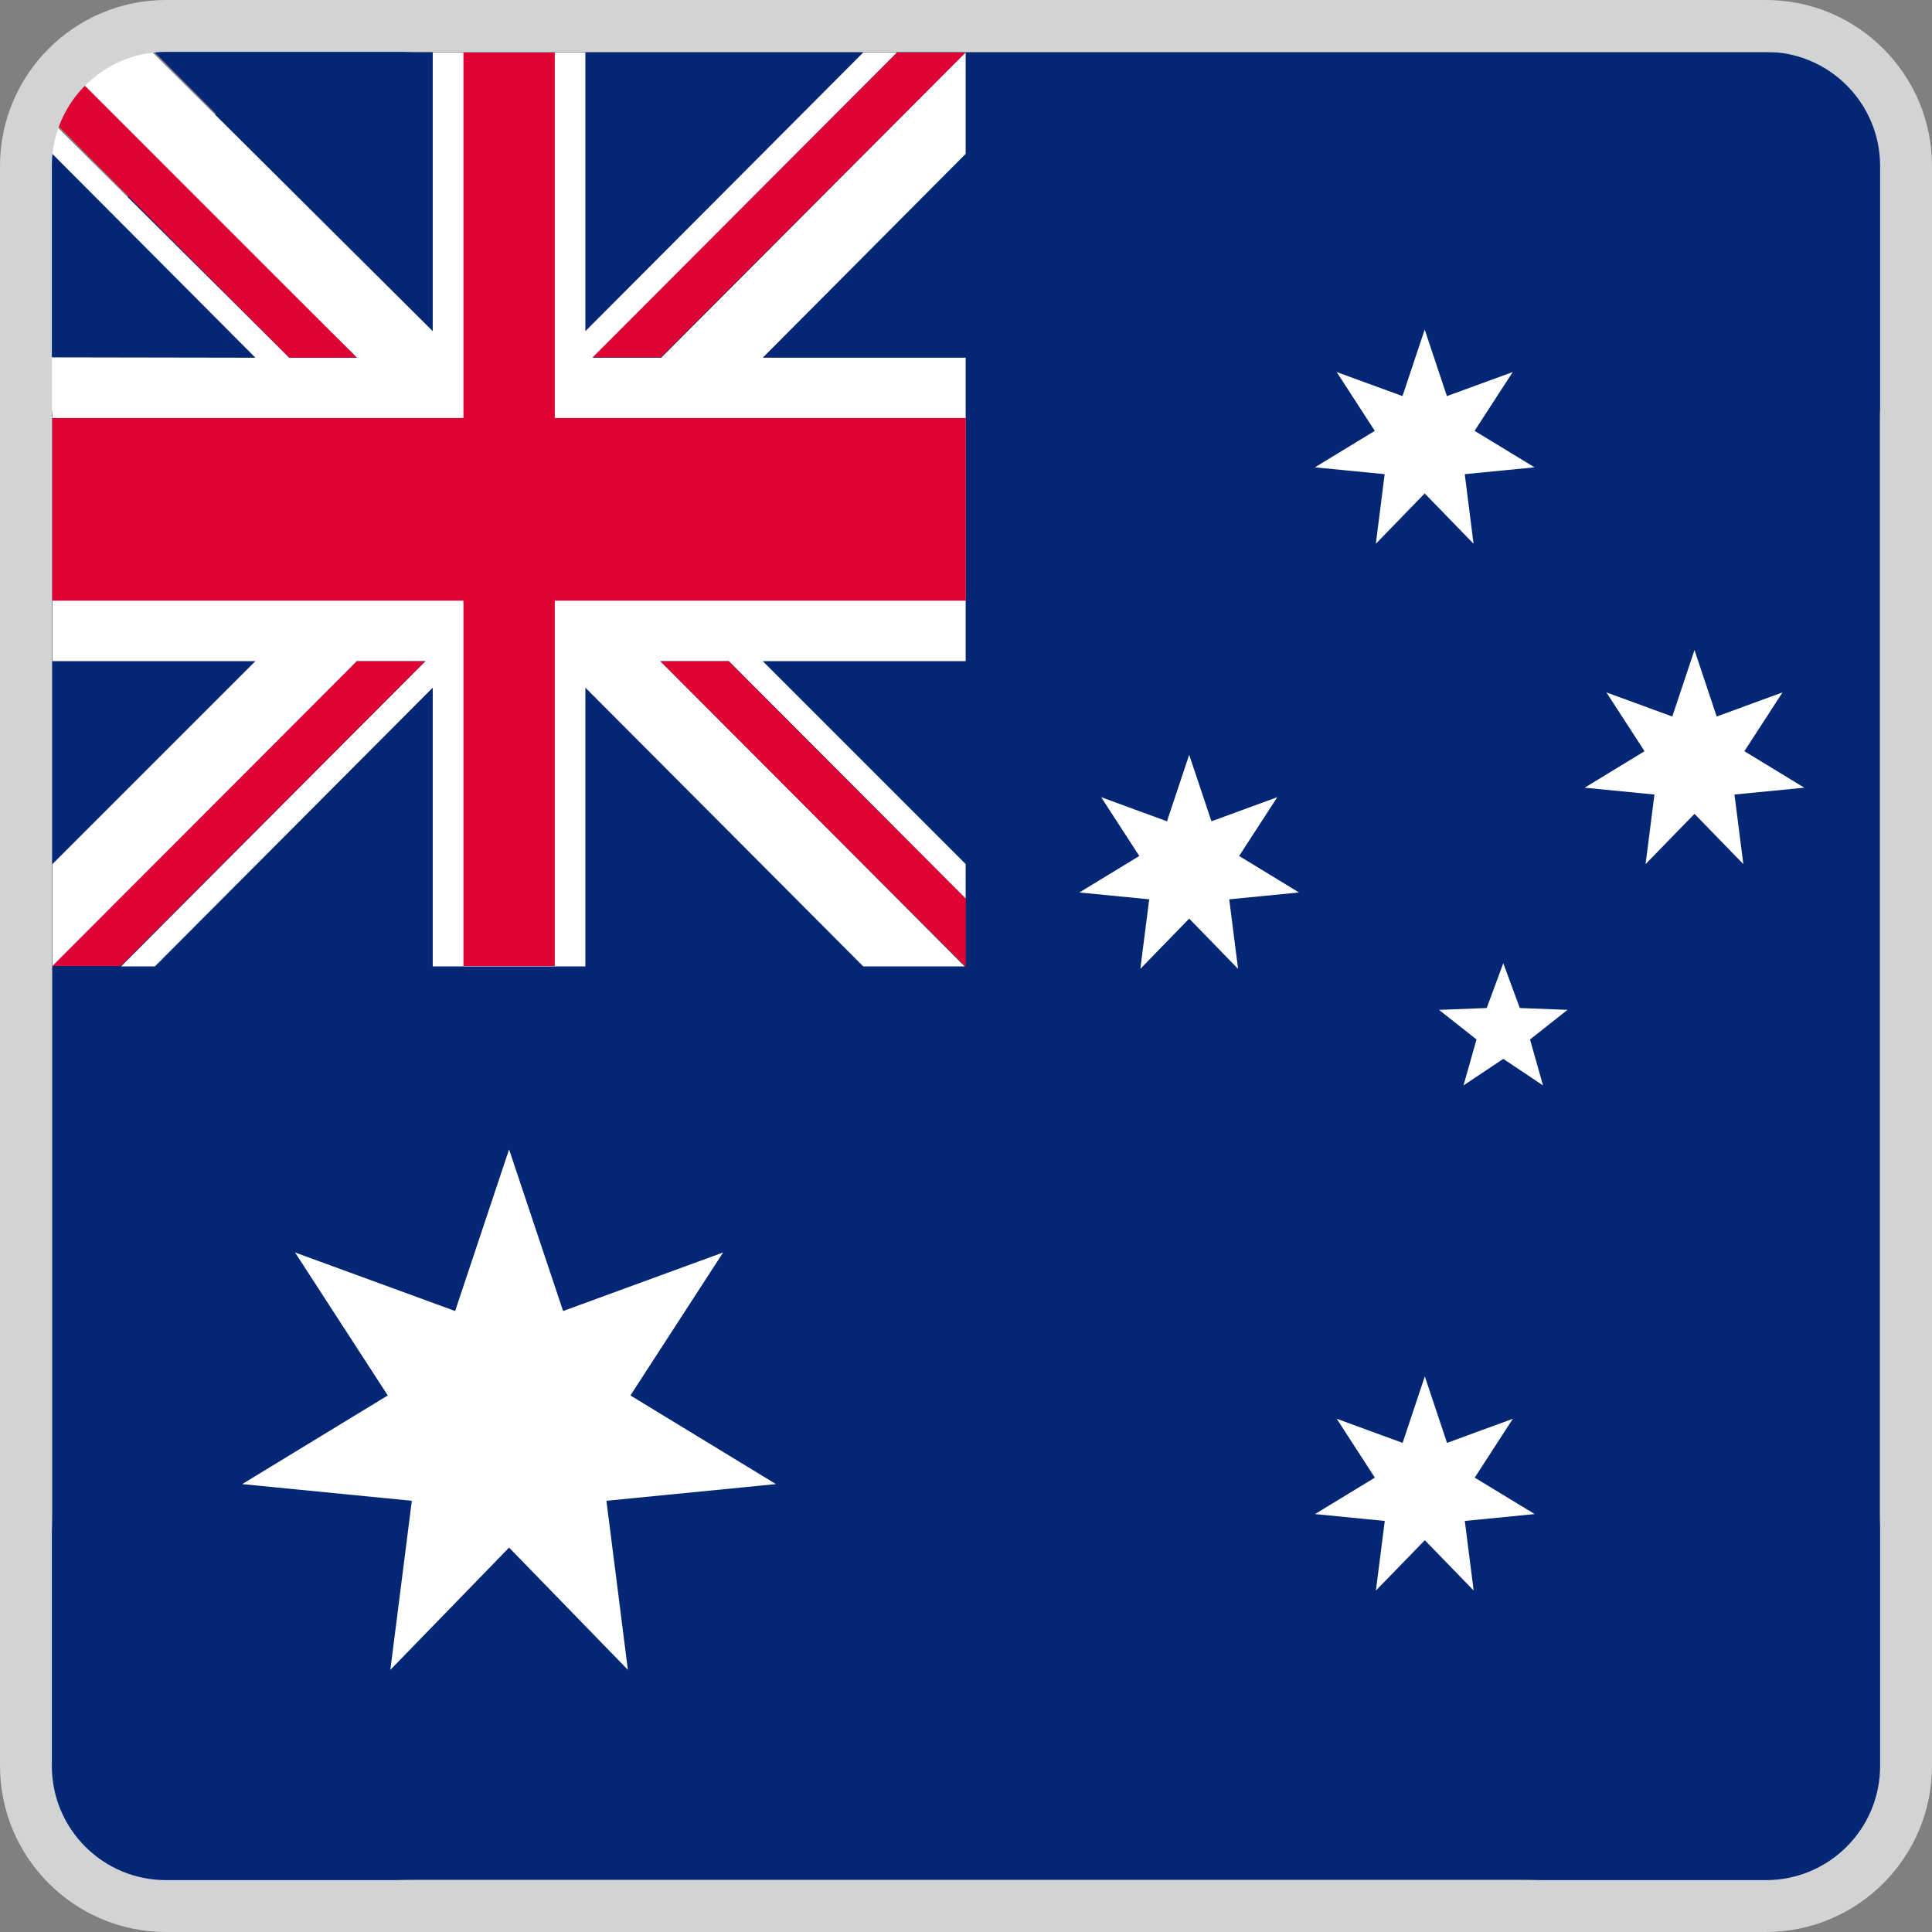 <?xml version="1.0" encoding="utf-8"?>
<!-- Generator: Adobe Illustrator 27.6.1, SVG Export Plug-In . SVG Version: 6.00 Build 0)  -->
<svg version="1.1" xmlns="http://www.w3.org/2000/svg" xmlns:xlink="http://www.w3.org/1999/xlink" x="0px" y="0px"
	 viewBox="0 0 120 120" style="enable-background:new 0 0 120 120;" xml:space="preserve">
<rect x="0" y="0" width="120" height="120" fill="#808080" stroke="none"/>
<style type="text/css">
	.st0{fill:#032774;}
	.st1{fill:#FFFFFF;}
	.st2{fill:#DF0333;}
	.st3{fill:#D1D3D4;}
</style>
<g id="Layer_1">
	<g>
		<path class="st0" d="M116.75,25.963v68.071c0,2.954,2.103,15.456,1.079,18.009c-3.347,8.403-14.193,4.702-23.785,4.702
			H25.972c-9.596,0-19.894,5.267-23.188-3.136c-1.024-2.553,0.477-16.62,0.477-19.574v-68.071
			c0-1.246,0.115-2.553,0.34-3.745c0.226-1.59,0.68-3.122,1.25-4.601c0.569-1.532,1.364-2.95,2.212-4.257
			c0.287-0.397,0.569-0.795,0.909-1.192c0.569-0.795,1.192-1.532,1.93-2.213
			c1.078-1.081,2.27-2.102,3.519-2.897c3.577-2.442,7.891-3.802,12.55-3.802h85.457
			c9.592,0,3.937,5.961,7.284,14.361C119.737,20.173,116.75,23.012,116.75,25.963z"/>
		<g id="XMLID_161_">
			<polygon id="XMLID_239_" class="st0" points="3.25,41.076 3.25,53.691 15.853,41.076 			"/>
			<path class="st0" d="M26.878,3.256v17.315L8.024,1.659c3.577-2.442,13.29,1.596,17.948,1.596H26.878z"/>
			<path class="st0" d="M15.864,22.218H1.737c0.226-1.59,0.056-3.122,0.626-4.601
				c0.569-1.532-1.244-8.08-0.396-9.387L15.864,22.218z"/>
			<polygon id="XMLID_236_" class="st0" points="59.99,22.195 59.99,9.58 47.391,22.195 			"/>
			<polygon id="XMLID_235_" class="st0" points="53.624,3.267 36.343,3.267 36.343,20.567 			"/>
			<polygon id="XMLID_234_" class="st0" points="59.99,53.691 59.99,41.076 47.391,41.076 			"/>
			<polygon id="XMLID_233_" class="st0" points="9.62,60.004 26.901,60.004 26.901,42.704 			"/>
			<polygon id="XMLID_232_" class="st0" points="36.343,60.004 53.624,60.004 36.343,42.704 			"/>
			<path class="st1" d="M59.979,9.557l-12.603,12.66h12.603v18.847h-12.603l12.603,12.603v2.159L45.274,41.065h-4.257
				l18.905,18.962h-6.301L36.359,42.712v17.315h-9.481V42.712L9.62,60.027H7.519l18.905-18.962H22.166L3.261,60.027
				v-6.359l12.603-12.603H3.261V25.963c0-1.246-0.793-2.576-0.568-3.768l13.171,0.023L1.202,7.497
				c0.287-0.397,0.538-0.674,0.878-1.071l15.887,15.791h4.2L4.01,4.214C5.087,3.132,6.279,2.112,7.529,1.317
				l19.349,19.253V3.256h9.481v17.315L53.62,3.256h2.098L36.813,22.218h4.257L59.979,3.256V9.557z"/>
			<path class="st2" d="M22.166,22.218h-4.2L2.362,6.556c0.569-0.795,1.192-1.532,1.93-2.213L22.166,22.218z"/>
			<polygon id="XMLID_227_" class="st2" points="41.025,41.076 59.933,60.004 59.99,60.004 59.99,55.819 45.263,41.076 
							"/>
			<polygon id="XMLID_224_" class="st2" points="36.813,22.195 41.051,22.195 59.96,3.267 55.722,3.267 			"/>
			<polygon id="XMLID_223_" class="st2" points="26.4,41.076 22.163,41.076 3.254,60.004 7.492,60.004 			"/>
			<polygon id="XMLID_169_" class="st2" points="59.99,25.963 34.459,25.963 34.459,3.267 28.785,3.267 28.785,25.963 
				3.25,25.963 3.25,37.308 28.785,37.308 28.785,60.004 34.459,60.004 34.459,37.308 59.99,37.308 			"/>
		</g>
		<polygon id="XMLID_257_" class="st1" points="31.62,96.124 24.245,103.717 25.579,93.216 15.043,92.18 24.084,86.674 
			18.326,77.793 28.269,81.43 31.62,71.392 34.975,81.43 44.915,77.793 39.156,86.674 48.197,92.18 
			37.666,93.216 38.999,103.717 		"/>
		<g>
			<polygon id="XMLID_256_" class="st1" points="88.498,95.665 85.46,98.791 86.01,94.469 81.677,94.041 85.395,91.779 
				83.026,88.122 87.119,89.62 88.498,85.489 89.878,89.62 93.967,88.122 91.598,91.779 95.32,94.041 
				90.982,94.469 91.532,98.791 			"/>
			<polygon id="XMLID_255_" class="st1" points="73.862,57.057 70.828,60.18 71.378,55.858 67.041,55.433 70.763,53.167 
				68.394,49.514 72.483,51.012 73.862,46.881 75.246,51.012 79.335,49.514 76.965,53.167 80.683,55.433 76.35,55.858 
				76.9,60.18 			"/>
			<polygon id="XMLID_238_" class="st1" points="88.491,30.648 85.456,33.774 86.003,29.452 81.669,29.027 85.391,26.761 
				83.022,23.108 87.111,24.602 88.491,20.471 89.87,24.602 93.959,23.108 91.59,26.761 95.312,29.027 
				90.978,29.452 91.525,33.774 			"/>
			<polygon id="XMLID_237_" class="st1" points="105.248,50.55 102.21,53.672 102.76,49.35 98.426,48.925 
				102.145,46.659 99.776,43.006 103.868,44.504 105.248,40.373 106.627,44.504 110.716,43.006 108.347,46.659 
				112.069,48.925 107.731,49.35 108.282,53.672 			"/>
			<polygon id="XMLID_231_" class="st1" points="93.371,65.77 90.902,67.417 91.708,64.563 89.381,62.725 92.343,62.61 
				93.371,59.828 94.398,62.61 97.36,62.725 95.033,64.563 95.84,67.417 			"/>
		</g>
	</g>
</g>
<g id="Layer_2">
	<g id="Layer_2_00000088105433355850506420000007078132686907385754_">
		<g id="Layer_2_00000008151020972403519510000017401608398655629208_">
			<path class="st3" d="M109.686,3.223c3.916,0,7.091,3.175,7.091,7.091v99.372c0,3.919-3.175,7.092-7.091,7.092h-99.374
				c-3.916,0-7.091-3.173-7.091-7.092v-99.372c0-3.916,3.175-7.091,7.091-7.091L109.686,3.223 M109.686,0h-99.374
				C4.625,0,0,4.625,0,10.313v99.372C0,115.373,4.625,120,10.312,120h99.374C115.374,120,120,115.373,120,109.686v-99.372
				C120,4.625,115.374,0,109.686,0L109.686,0z"/>
		</g>
	</g>
</g>
</svg>
